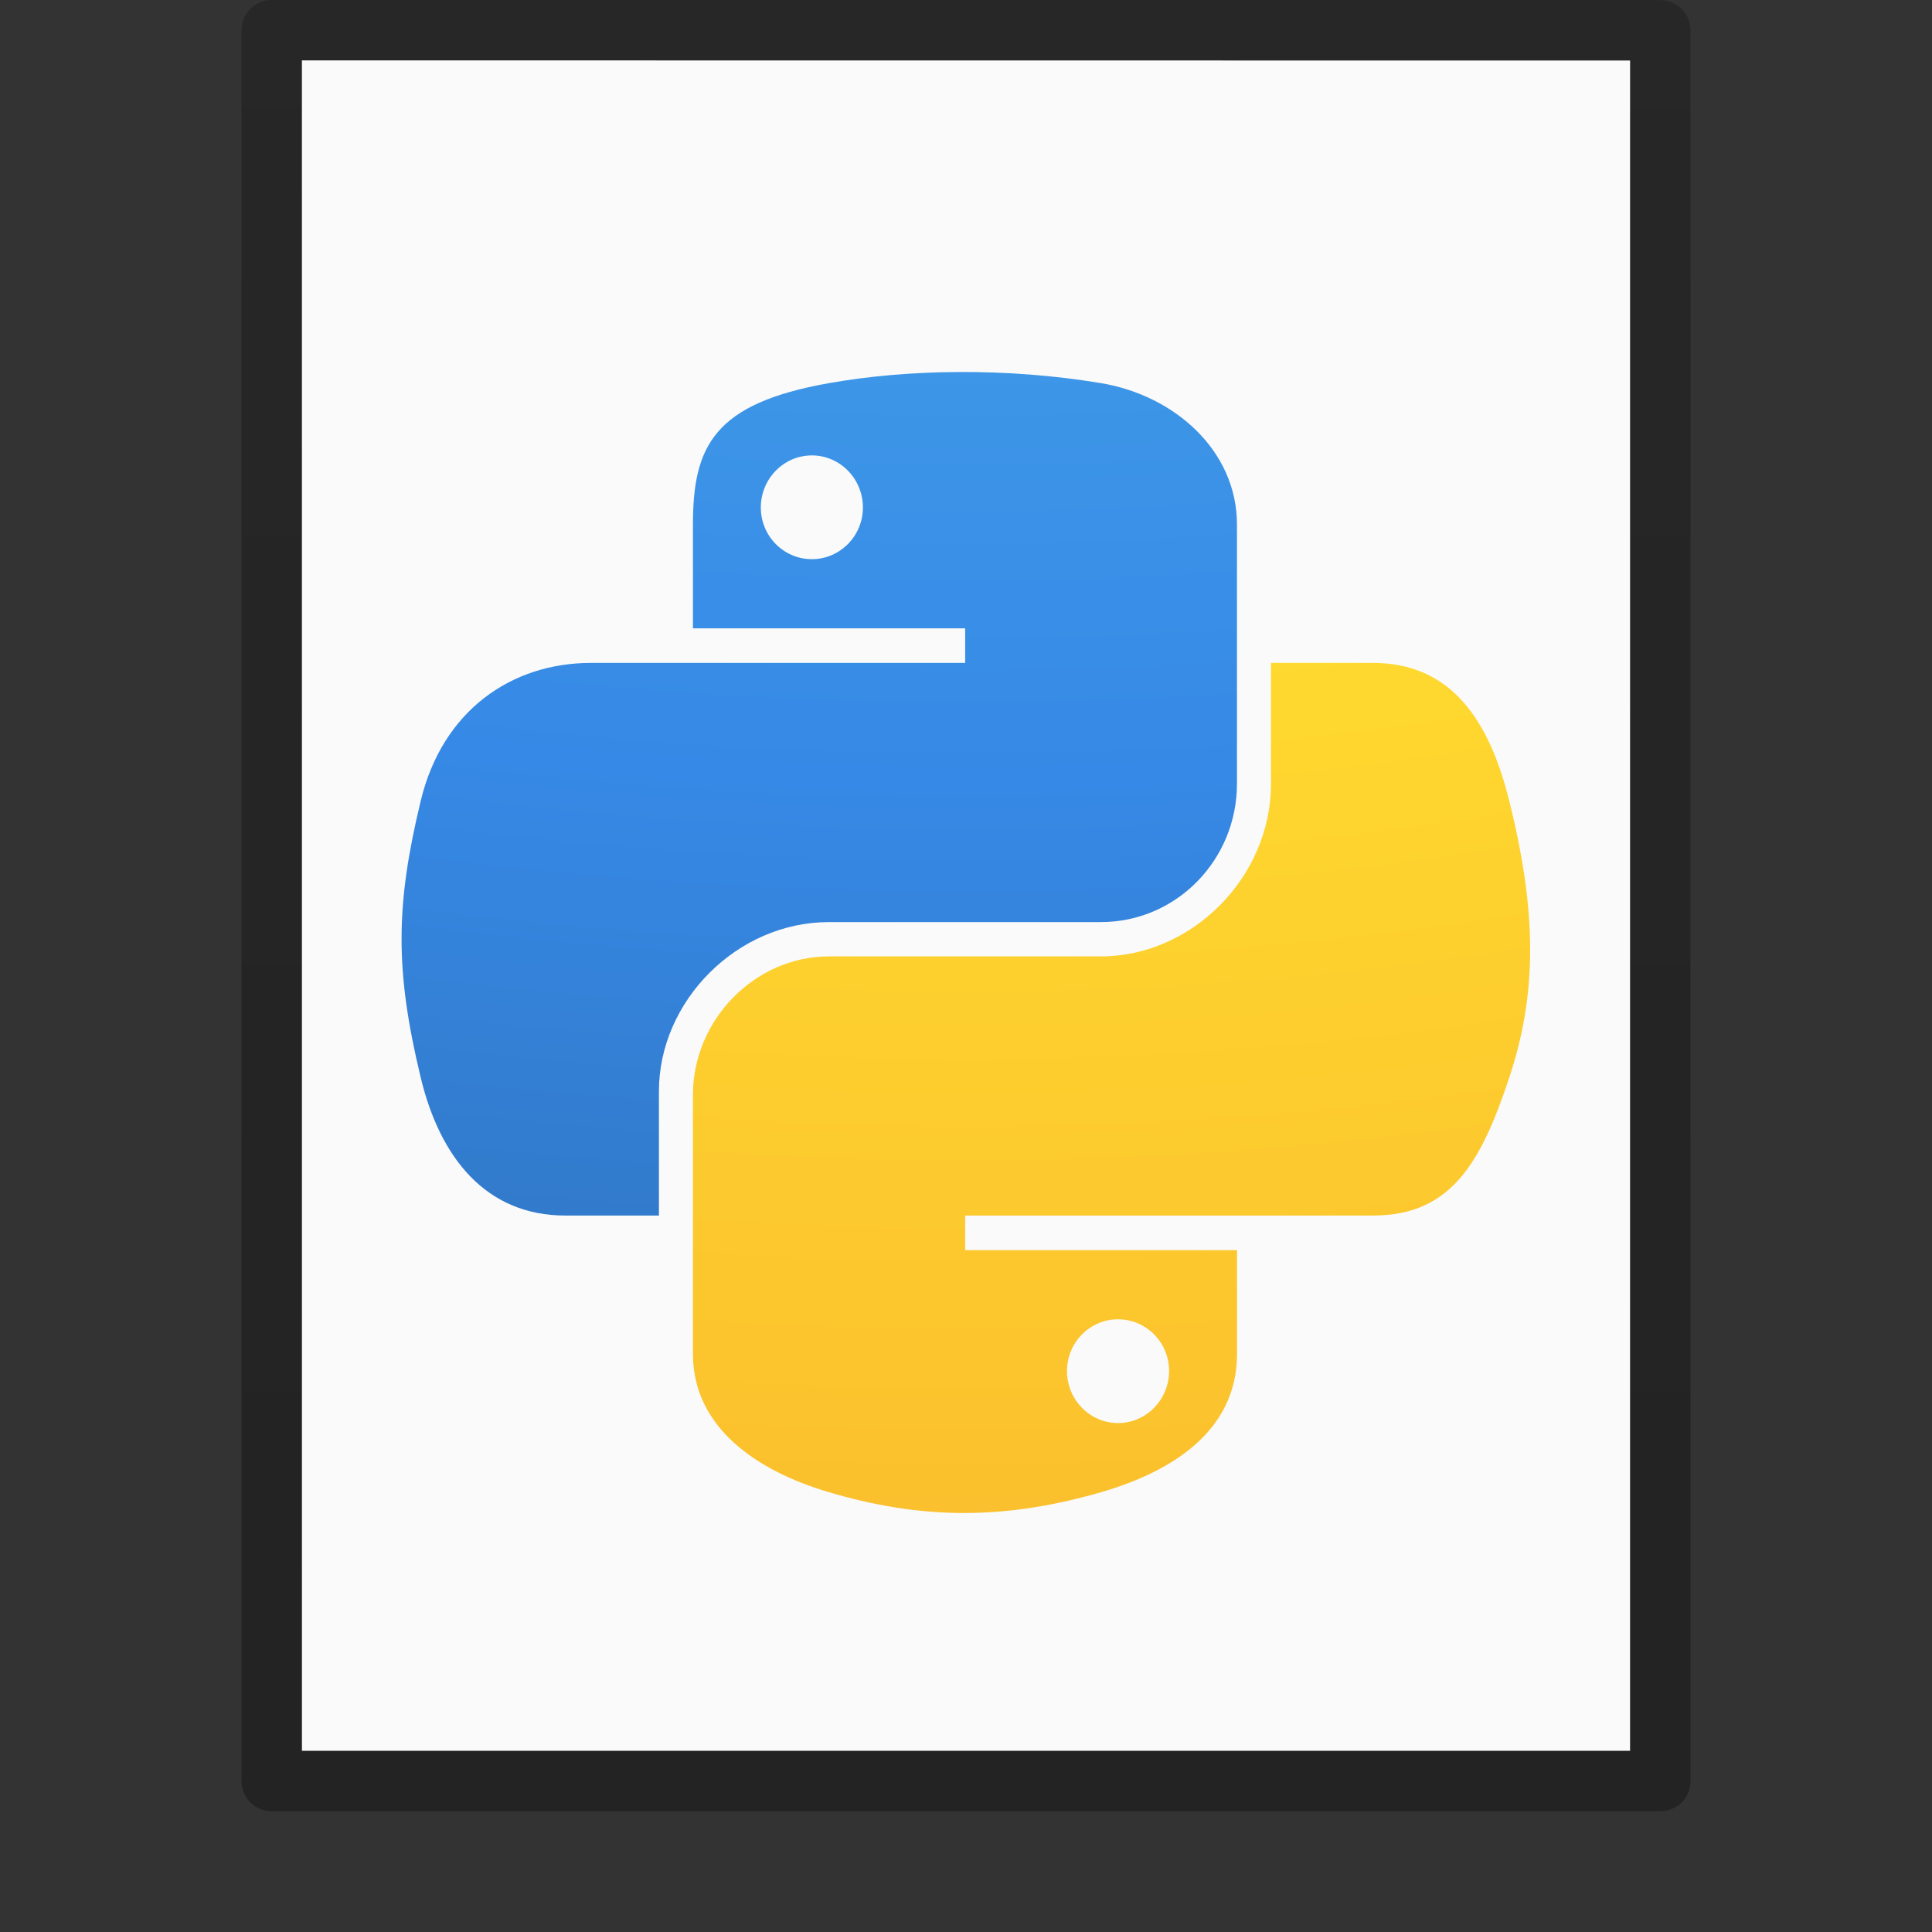 <?xml version="1.0" encoding="UTF-8" standalone="no"?>
<svg
   xmlns:dc="http://purl.org/dc/elements/1.1/"
   xmlns:cc="http://creativecommons.org/ns#"
   xmlns:rdf="http://www.w3.org/1999/02/22-rdf-syntax-ns#"
   xmlns:svg="http://www.w3.org/2000/svg"
   xmlns="http://www.w3.org/2000/svg"
   xmlns:xlink="http://www.w3.org/1999/xlink"
   version="1.1"
   width="32"
   height="32"
   id="svg3182">
  <rect width="100%" height="100%" fill="#333333" stroke="none"/>
  <defs
     id="defs3184">
    <linearGradient
       id="linearGradient3104-6">
      <stop
         offset="0"
         style="stop-color:#000000;stop-opacity:0.318"
         id="stop3106-3" />
      <stop
         offset="1"
         style="stop-color:#000000;stop-opacity:0.24"
         id="stop3108-9" />
    </linearGradient>
    <linearGradient
       xlink:href="#linearGradient3104-6"
       id="linearGradient3148"
       gradientUnits="userSpaceOnUse"
       gradientTransform="matrix(0.531,0,0,0.59,39.27,-1.792)"
       x1="-51.786"
       y1="50.786"
       x2="-51.786"
       y2="2.906" />
    <radialGradient
       r="12.672"
       fy="9.957"
       fx="4.61"
       cy="9.957"
       cx="5.14"
       gradientTransform="matrix(0,3.128,-3.84,0,54.23,-32.136)"
       gradientUnits="userSpaceOnUse"
       id="radialGradient4528-6"
       xlink:href="#linearGradient4530-1" />
    <linearGradient
       id="linearGradient4530-1">
      <stop
         offset="0"
         style="stop-color:#fff3cb;stop-opacity:1"
         id="stop4532-9" />
      <stop
         offset="0.262"
         style="stop-color:#ffed8d;stop-opacity:1"
         id="stop4534-6" />
      <stop
         offset="0.661"
         style="stop-color:#ffde2f;stop-opacity:1"
         id="stop4536-5" />
      <stop
         offset="1"
         style="stop-color:#fbc02d;stop-opacity:1"
         id="stop4538-4" />
    </linearGradient>
    <radialGradient
       gradientTransform="matrix(-1.0383205e-7,4.233,-5.197,-1.2707122e-7,67.741,-37.817)"
       gradientUnits="userSpaceOnUse"
       xlink:href="#linearGradient2867-449-88-871-390-598-476-591-434-148-57-177-8-3"
       id="radialGradient3107"
       fy="9.957"
       fx="2.802"
       r="12.672"
       cy="9.957"
       cx="3.332" />
    <linearGradient
       id="linearGradient2867-449-88-871-390-598-476-591-434-148-57-177-8-3">
      <stop
         id="stop3750-1-0"
         style="stop-color:#90dbec;stop-opacity:1"
         offset="0" />
      <stop
         id="stop3752-3-7"
         style="stop-color:#55c1ec;stop-opacity:1"
         offset="0.262" />
      <stop
         id="stop3754-1-8"
         style="stop-color:#3689e6;stop-opacity:1"
         offset="0.705" />
      <stop
         id="stop3756-1-6"
         style="stop-color:#2b63a0;stop-opacity:1"
         offset="1" />
    </linearGradient>
  </defs>
  <path
     d="m 5,1 c 5.041,0 22,0.002 22,0.002 L 27,29 C 27,29 12.333,29 5,29 5,19.667 5,10.333 5,1 z"
     id="path4160-3"
     style="fill:#fafafa;fill-opacity:1;stroke:none;display:inline" />
  <path
     style="fill:none;stroke:url(#linearGradient3148);stroke-width:1;stroke-linecap:butt;stroke-linejoin:round;stroke-miterlimit:4;stroke-opacity:1;stroke-dasharray:none;stroke-dashoffset:0;display:inline"
     id="path4160-6-1"
     d="m 4.5,0.5 c 5.27,0 23,0.002 23,0.002 l 2.4e-5,28.998 c 0,0 -15.333,0 -23,0 0,-9.667 0,-19.333 0,-29 z" />
  <g
     transform="matrix(1.196,0,0,1.196,-3.139,-3.123)"
     id="g4212">
    <path
       id="path1948"
       style="color:#000000;clip-rule:nonzero;display:inline;overflow:visible;visibility:visible;opacity:1;isolation:auto;mix-blend-mode:normal;color-interpolation:sRGB;color-interpolation-filters:linearRGB;solid-color:#000000;solid-opacity:1;fill:url(#radialGradient3107);fill-opacity:1;fill-rule:nonzero;stroke:none;stroke-width:1;stroke-linecap:butt;stroke-linejoin:miter;stroke-miterlimit:4;stroke-dasharray:none;stroke-dashoffset:0;stroke-opacity:1;marker:none;color-rendering:auto;image-rendering:auto;shape-rendering:auto;text-rendering:auto;enable-background:accumulate"
       d="m 15.907,7.763 c -0.644,0.003 -1.26,0.058 -1.801,0.154 -1.595,0.282 -1.885,0.872 -1.885,1.959 l 0,1.437 3.77,0 0,0.479 -3.77,0 -1.415,0 c -1.096,0 -2.055,0.658 -2.355,1.911 -0.346,1.436 -0.361,2.332 0,3.831 0.268,1.116 0.908,1.911 2.003,1.911 l 1.296,0 0,-1.722 c 0,-1.244 1.077,-2.342 2.355,-2.342 l 3.765,0 c 1.048,0 1.885,-0.863 1.885,-1.916 l 0,-3.589 C 19.756,8.855 18.894,8.087 17.871,7.917 17.223,7.809 16.551,7.76 15.907,7.763 Z m -2.039,1.155 c 0.389,0 0.707,0.323 0.707,0.721 0,0.396 -0.318,0.716 -0.707,0.716 -0.391,0 -0.707,-0.32 -0.707,-0.716 0,-0.397 0.317,-0.721 0.707,-0.721 z" />
    <path
       id="path1950-4-1"
       style="color:#000000;clip-rule:nonzero;display:inline;overflow:visible;visibility:visible;opacity:1;isolation:auto;mix-blend-mode:normal;color-interpolation:sRGB;color-interpolation-filters:linearRGB;solid-color:#000000;solid-opacity:1;fill:url(#radialGradient4528-6);fill-opacity:1;fill-rule:nonzero;stroke:none;stroke-width:1;stroke-linecap:butt;stroke-linejoin:miter;stroke-miterlimit:4;stroke-dasharray:none;stroke-dashoffset:0;stroke-opacity:1;marker:none;color-rendering:auto;image-rendering:auto;shape-rendering:auto;text-rendering:auto;enable-background:accumulate"
       d="m 20.226,11.792 0,1.674 c 0,1.298 -1.1,2.39 -2.355,2.39 l -3.765,0 c -1.031,0 -1.885,0.883 -1.885,1.916 l 0,3.589 c 0,1.022 0.888,1.622 1.885,1.916 1.193,0.351 2.337,0.414 3.765,0 0.949,-0.275 1.885,-0.828 1.885,-1.916 l 0,-1.437 -3.765,0 0,-0.479 3.765,0 1.885,0 c 1.096,0 1.504,-0.764 1.885,-1.911 0.394,-1.181 0.377,-2.316 0,-3.831 -0.271,-1.091 -0.788,-1.911 -1.885,-1.911 l -1.415,0 z m -2.118,9.09 c 0.391,0 0.707,0.32 0.707,0.716 0,0.397 -0.317,0.721 -0.707,0.721 -0.389,0 -0.707,-0.323 -0.707,-0.721 0,-0.396 0.318,-0.716 0.707,-0.716 z" />
  </g>
</svg>
